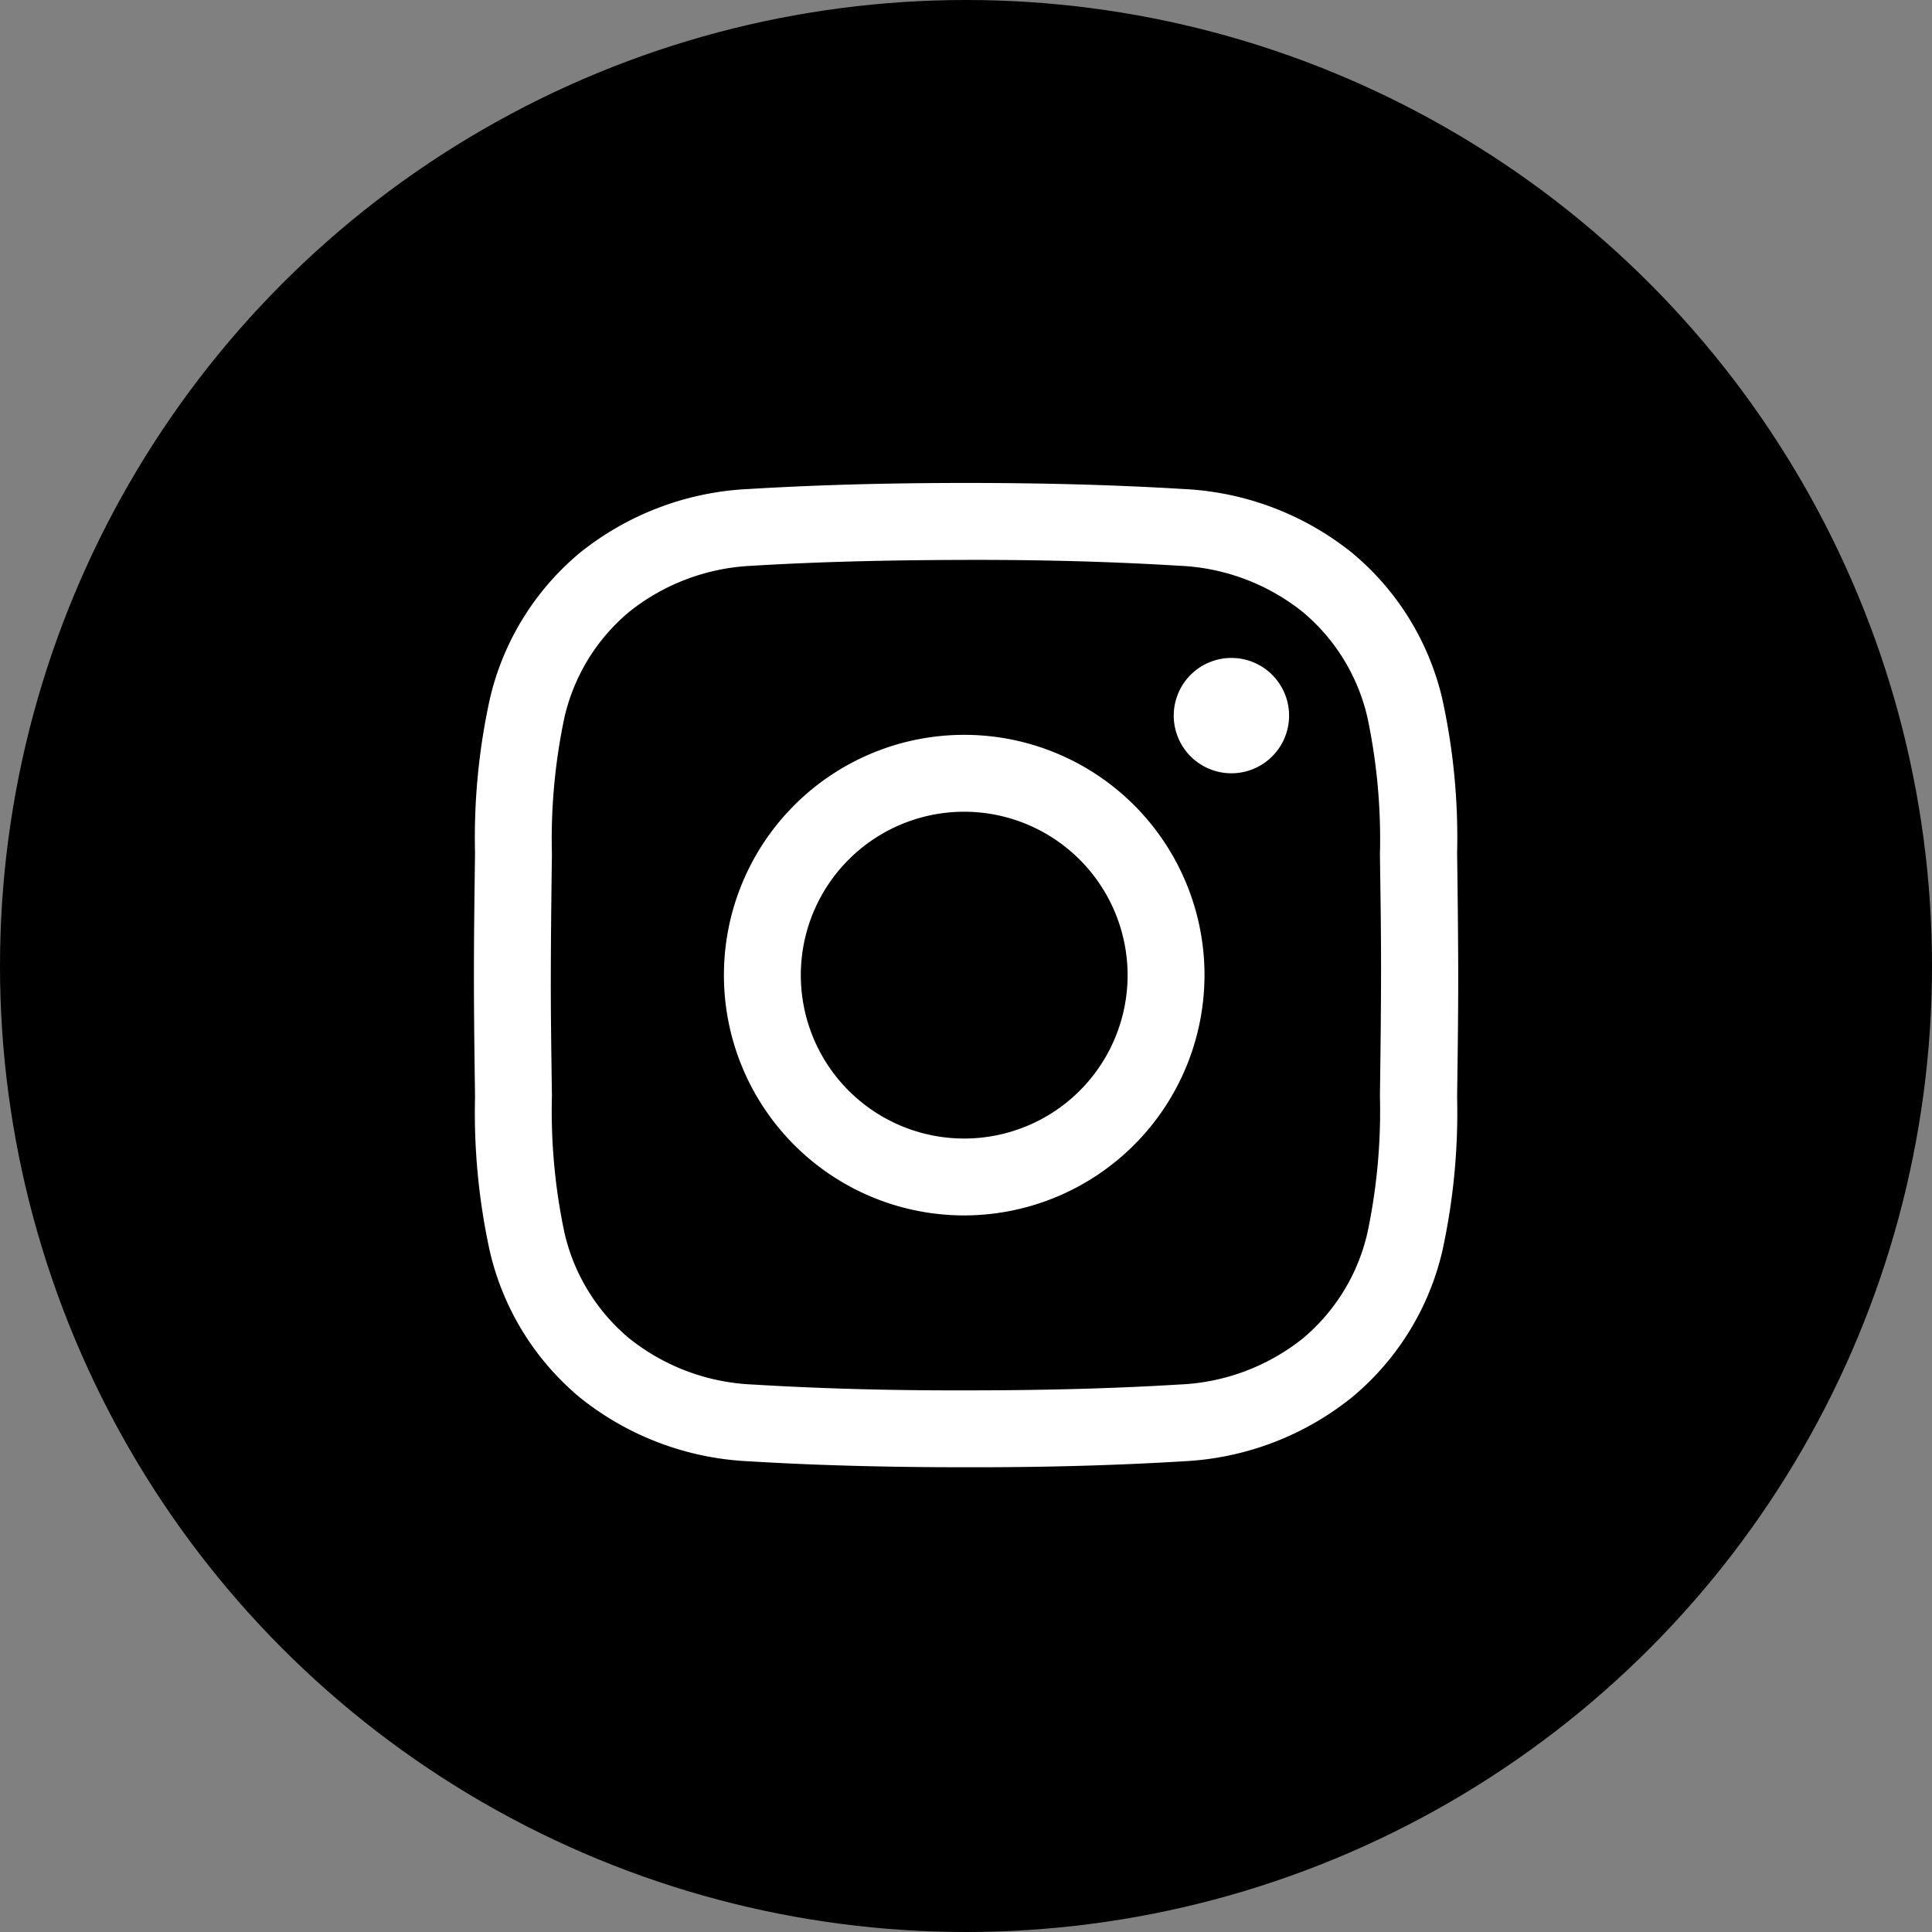 <svg xmlns="http://www.w3.org/2000/svg" width="40" height="40" viewBox="0 0 40 40">
  <rect x="0" y="0" width="40" height="40" fill="#808080" stroke="none"/>
  <g id="ico_instagram" transform="translate(7 149)">
    <circle id="楕円形_3" data-name="楕円形 3" cx="20" cy="20" r="20" transform="translate(-7 -149)"/>
    <path id="instagram_1_" data-name="instagram (1)" d="M10.389,20.379h-.2c-1.6,0-3.073-.037-4.508-.124A6.027,6.027,0,0,1,2.2,18.94,5.576,5.576,0,0,1,.331,15.915a13.4,13.4,0,0,1-.308-3.2C.013,11.97,0,11.089,0,10.192S.013,8.41.023,7.666a13.406,13.406,0,0,1,.308-3.2A5.576,5.576,0,0,1,2.2,1.441,6.027,6.027,0,0,1,5.678.126C7.113.039,8.59,0,10.19,0S13.264.039,14.7.126a6.027,6.027,0,0,1,3.474,1.315,5.575,5.575,0,0,1,1.874,3.025,13.405,13.405,0,0,1,.308,3.2c.01.744.021,1.625.023,2.522v0c0,.9-.013,1.778-.023,2.522a13.4,13.4,0,0,1-.308,3.2,5.575,5.575,0,0,1-1.874,3.025A6.027,6.027,0,0,1,14.7,20.255C13.324,20.338,11.912,20.379,10.389,20.379Zm-.2-1.592c1.571,0,3.014-.036,4.416-.121a4.385,4.385,0,0,0,2.564-.96A4.019,4.019,0,0,0,18.5,15.521a12.2,12.2,0,0,0,.258-2.829c.01-.739.021-1.614.023-2.5s-.013-1.763-.023-2.5A12.2,12.2,0,0,0,18.5,4.859a4.019,4.019,0,0,0-1.337-2.185,4.386,4.386,0,0,0-2.564-.96c-1.4-.085-2.844-.125-4.412-.121s-3.014.036-4.415.121a4.386,4.386,0,0,0-2.564.96A4.019,4.019,0,0,0,1.873,4.859a12.2,12.2,0,0,0-.258,2.829c-.01.74-.021,1.615-.023,2.5s.013,1.761.023,2.5a12.2,12.2,0,0,0,.258,2.829A4.019,4.019,0,0,0,3.21,17.706a4.386,4.386,0,0,0,2.564.96C7.176,18.751,8.62,18.791,10.187,18.787Zm-.038-3.622a4.975,4.975,0,1,1,4.975-4.975A4.981,4.981,0,0,1,10.149,15.165Zm0-8.358a3.383,3.383,0,1,0,3.383,3.383A3.387,3.387,0,0,0,10.149,6.807Zm5.532-3.184a1.194,1.194,0,1,0,1.194,1.194A1.194,1.194,0,0,0,15.681,3.623Zm0,0" transform="translate(2.812 -139.001)" fill="#fff"/>
  </g>
</svg>
